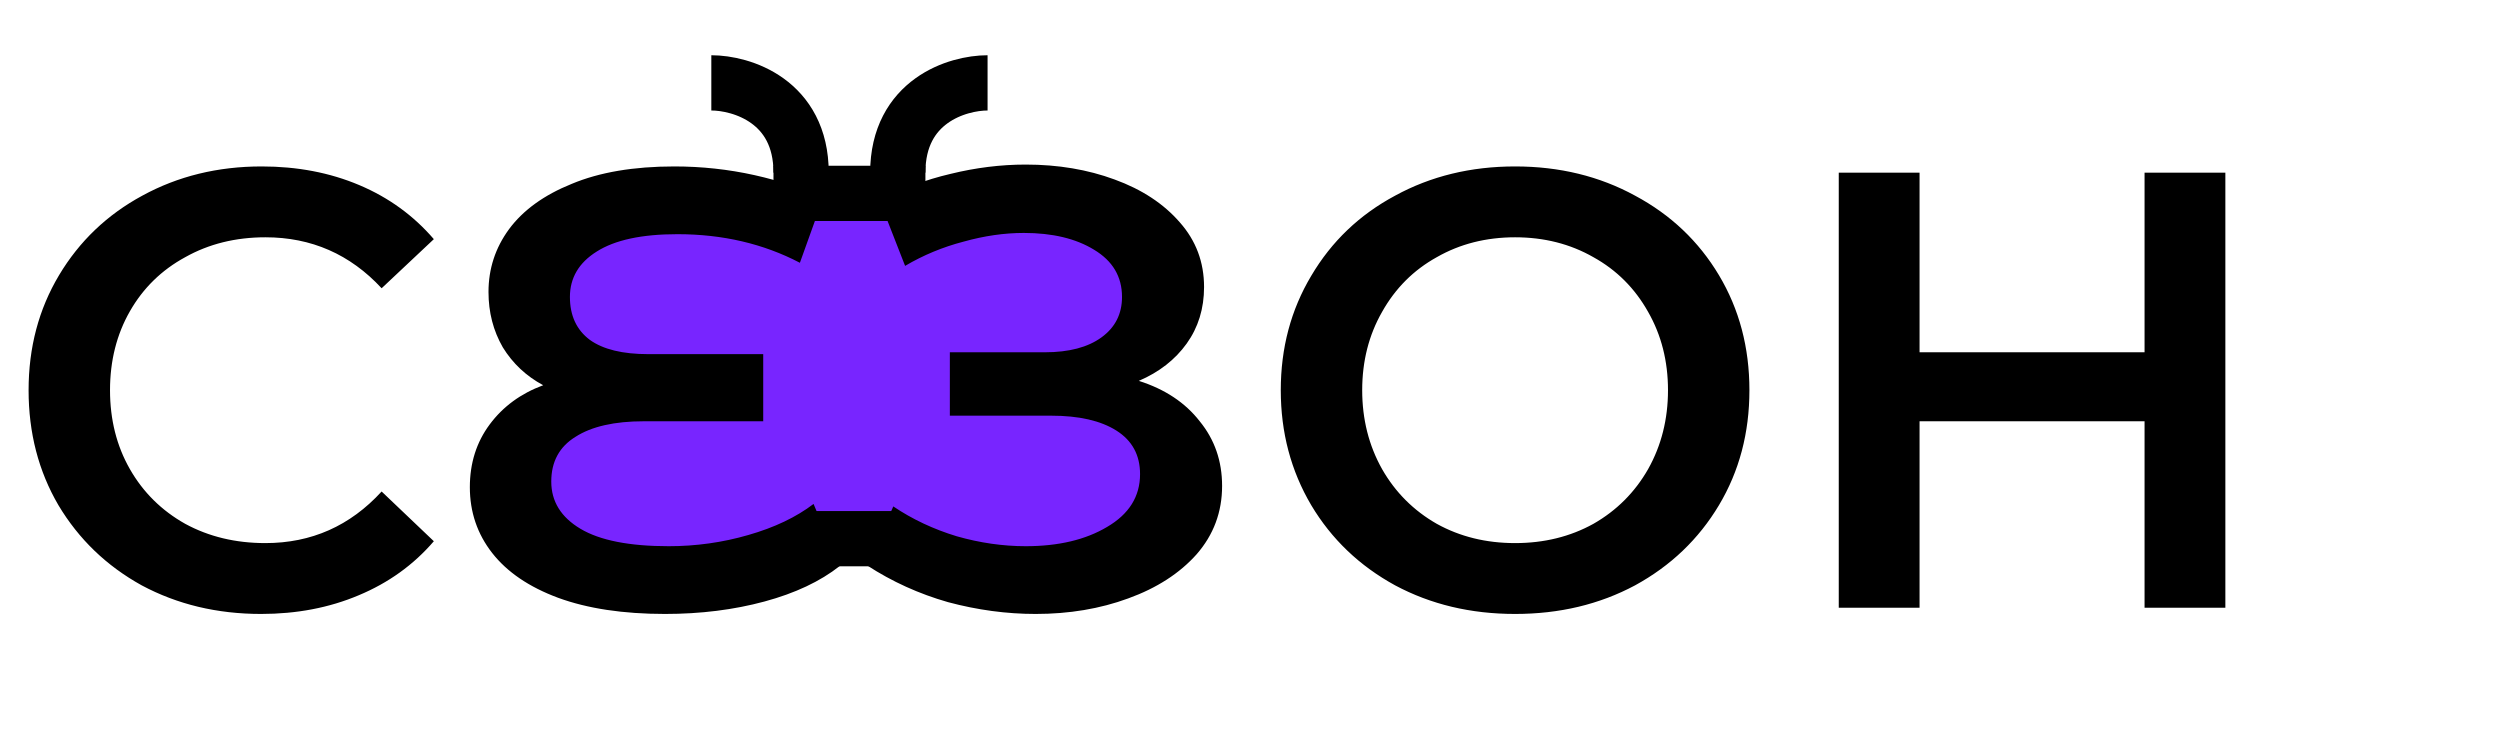 <svg width="181" height="53" viewBox="0 0 181 53" fill="none" xmlns="http://www.w3.org/2000/svg">
<path d="M56.114 16.981L56.704 14H57.294H59.064H62.015C63.195 14 63.195 14.596 64.966 16.385C66.146 17.578 66.146 16.981 67.916 16.981C69.687 16.981 71.457 16.385 73.227 16.385H78.538C80.309 16.385 79.719 17.578 80.899 18.77C82.079 19.963 81.489 19.367 82.079 21.155C82.669 22.944 82.079 22.944 81.489 24.137C80.899 25.329 80.899 24.733 79.719 25.329C78.538 25.926 72.637 27.715 73.227 27.715C73.817 27.715 75.588 27.118 76.768 27.118C77.948 27.118 79.129 27.715 80.309 28.311C81.489 28.907 81.489 30.1 82.669 31.292C83.85 32.485 83.26 33.081 83.85 35.466C84.44 37.852 83.26 37.852 80.899 39.641C78.538 41.429 78.538 40.237 76.178 40.833C73.817 41.429 72.047 40.237 70.867 40.237C69.687 40.237 69.097 39.641 66.736 39.044C64.375 38.448 65.556 38.448 63.785 38.448C62.015 38.448 60.835 37.852 59.654 37.852C58.474 37.852 56.114 39.044 53.753 40.237C51.393 41.429 45.491 40.237 42.541 39.641C39.59 39.044 39 36.659 39 32.485C39 28.311 47.852 27.715 44.901 27.715C41.951 27.715 41.361 25.926 39.59 22.348C37.82 18.77 42.541 17.578 45.491 15.789C47.852 14.358 53.556 15.988 56.114 16.981Z" fill="#7825FF"/>
<path d="M51.5 6C53.667 6 58 7.3 58 12.5" stroke="black" stroke-width="4"/>
<path d="M71.5 6C69.333 6 65 7.3 65 12.5" stroke="black" stroke-width="4"/>
<path d="M56 14H67M58.588 39H65.059" stroke="black" stroke-width="4"/>
<path d="M18.9 44.45C15.72 44.45 12.84 43.76 10.26 42.38C7.71 40.97 5.7 39.035 4.23 36.575C2.79 34.115 2.07 31.34 2.07 28.25C2.07 25.16 2.805 22.385 4.275 19.925C5.745 17.465 7.755 15.545 10.305 14.165C12.885 12.755 15.765 12.05 18.945 12.05C21.525 12.05 23.88 12.5 26.01 13.4C28.14 14.3 29.94 15.605 31.41 17.315L27.63 20.87C25.35 18.41 22.545 17.18 19.215 17.18C17.055 17.18 15.12 17.66 13.41 18.62C11.7 19.55 10.365 20.855 9.405 22.535C8.445 24.215 7.965 26.12 7.965 28.25C7.965 30.38 8.445 32.285 9.405 33.965C10.365 35.645 11.7 36.965 13.41 37.925C15.12 38.855 17.055 39.32 19.215 39.32C22.545 39.32 25.35 38.075 27.63 35.585L31.41 39.185C29.94 40.895 28.125 42.2 25.965 43.1C23.835 44 21.48 44.45 18.9 44.45ZM60.792 40.985C59.382 42.095 57.567 42.95 55.347 43.55C53.127 44.15 50.727 44.45 48.147 44.45C45.117 44.45 42.537 44.06 40.407 43.28C38.307 42.5 36.717 41.42 35.637 40.04C34.557 38.66 34.017 37.07 34.017 35.27C34.017 33.53 34.497 32.015 35.457 30.725C36.417 29.435 37.707 28.49 39.327 27.89C38.097 27.23 37.122 26.315 36.402 25.145C35.712 23.945 35.367 22.61 35.367 21.14C35.367 19.46 35.862 17.945 36.852 16.595C37.872 15.215 39.387 14.12 41.397 13.31C43.407 12.47 45.882 12.05 48.822 12.05C50.802 12.05 52.737 12.26 54.627 12.68C56.517 13.1 58.167 13.67 59.577 14.39L57.912 19.025C55.272 17.645 52.317 16.955 49.047 16.955C46.467 16.955 44.517 17.375 43.197 18.215C41.907 19.025 41.262 20.12 41.262 21.5C41.262 22.85 41.742 23.885 42.702 24.605C43.662 25.295 45.072 25.64 46.932 25.64H55.257V30.5H46.617C44.487 30.5 42.837 30.875 41.667 31.625C40.497 32.345 39.912 33.425 39.912 34.865C39.912 36.305 40.617 37.445 42.027 38.285C43.437 39.125 45.567 39.545 48.417 39.545C50.397 39.545 52.317 39.275 54.177 38.735C56.067 38.195 57.642 37.445 58.902 36.485L60.792 40.985ZM82.45 27.575C84.34 28.175 85.809 29.15 86.859 30.5C87.939 31.82 88.48 33.38 88.48 35.18C88.48 37.07 87.865 38.72 86.635 40.13C85.404 41.51 83.754 42.575 81.684 43.325C79.644 44.075 77.409 44.45 74.98 44.45C72.879 44.45 70.764 44.165 68.635 43.595C66.534 42.995 64.585 42.11 62.785 40.94L64.674 36.665C66.055 37.595 67.585 38.315 69.264 38.825C70.945 39.305 72.609 39.545 74.26 39.545C76.629 39.545 78.594 39.08 80.154 38.15C81.745 37.22 82.54 35.945 82.54 34.325C82.54 32.945 81.969 31.895 80.829 31.175C79.689 30.455 78.115 30.095 76.105 30.095H68.769V25.505H75.654C77.394 25.505 78.76 25.145 79.749 24.425C80.74 23.705 81.234 22.73 81.234 21.5C81.234 20.03 80.559 18.89 79.21 18.08C77.889 17.27 76.195 16.865 74.124 16.865C72.715 16.865 71.26 17.075 69.76 17.495C68.26 17.885 66.85 18.47 65.529 19.25L63.684 14.525C65.305 13.655 67.014 13.01 68.814 12.59C70.644 12.14 72.46 11.915 74.26 11.915C76.6 11.915 78.745 12.275 80.695 12.995C82.674 13.715 84.249 14.75 85.419 16.1C86.59 17.42 87.174 18.98 87.174 20.78C87.174 22.34 86.754 23.705 85.915 24.875C85.075 26.045 83.919 26.945 82.45 27.575ZM109.693 44.45C106.483 44.45 103.588 43.76 101.008 42.38C98.428 40.97 96.403 39.035 94.933 36.575C93.463 34.085 92.728 31.31 92.728 28.25C92.728 25.19 93.463 22.43 94.933 19.97C96.403 17.48 98.428 15.545 101.008 14.165C103.588 12.755 106.483 12.05 109.693 12.05C112.903 12.05 115.798 12.755 118.378 14.165C120.958 15.545 122.983 17.465 124.453 19.925C125.923 22.385 126.658 25.16 126.658 28.25C126.658 31.34 125.923 34.115 124.453 36.575C122.983 39.035 120.958 40.97 118.378 42.38C115.798 43.76 112.903 44.45 109.693 44.45ZM109.693 39.32C111.793 39.32 113.683 38.855 115.363 37.925C117.043 36.965 118.363 35.645 119.323 33.965C120.283 32.255 120.763 30.35 120.763 28.25C120.763 26.15 120.283 24.26 119.323 22.58C118.363 20.87 117.043 19.55 115.363 18.62C113.683 17.66 111.793 17.18 109.693 17.18C107.593 17.18 105.703 17.66 104.023 18.62C102.343 19.55 101.023 20.87 100.063 22.58C99.103 24.26 98.623 26.15 98.623 28.25C98.623 30.35 99.103 32.255 100.063 33.965C101.023 35.645 102.343 36.965 104.023 37.925C105.703 38.855 107.593 39.32 109.693 39.32ZM161.116 12.5V44H155.266V30.5H138.976V44H133.126V12.5H138.976V25.505H155.266V12.5H161.116Z" fill="black"/>
</svg>
